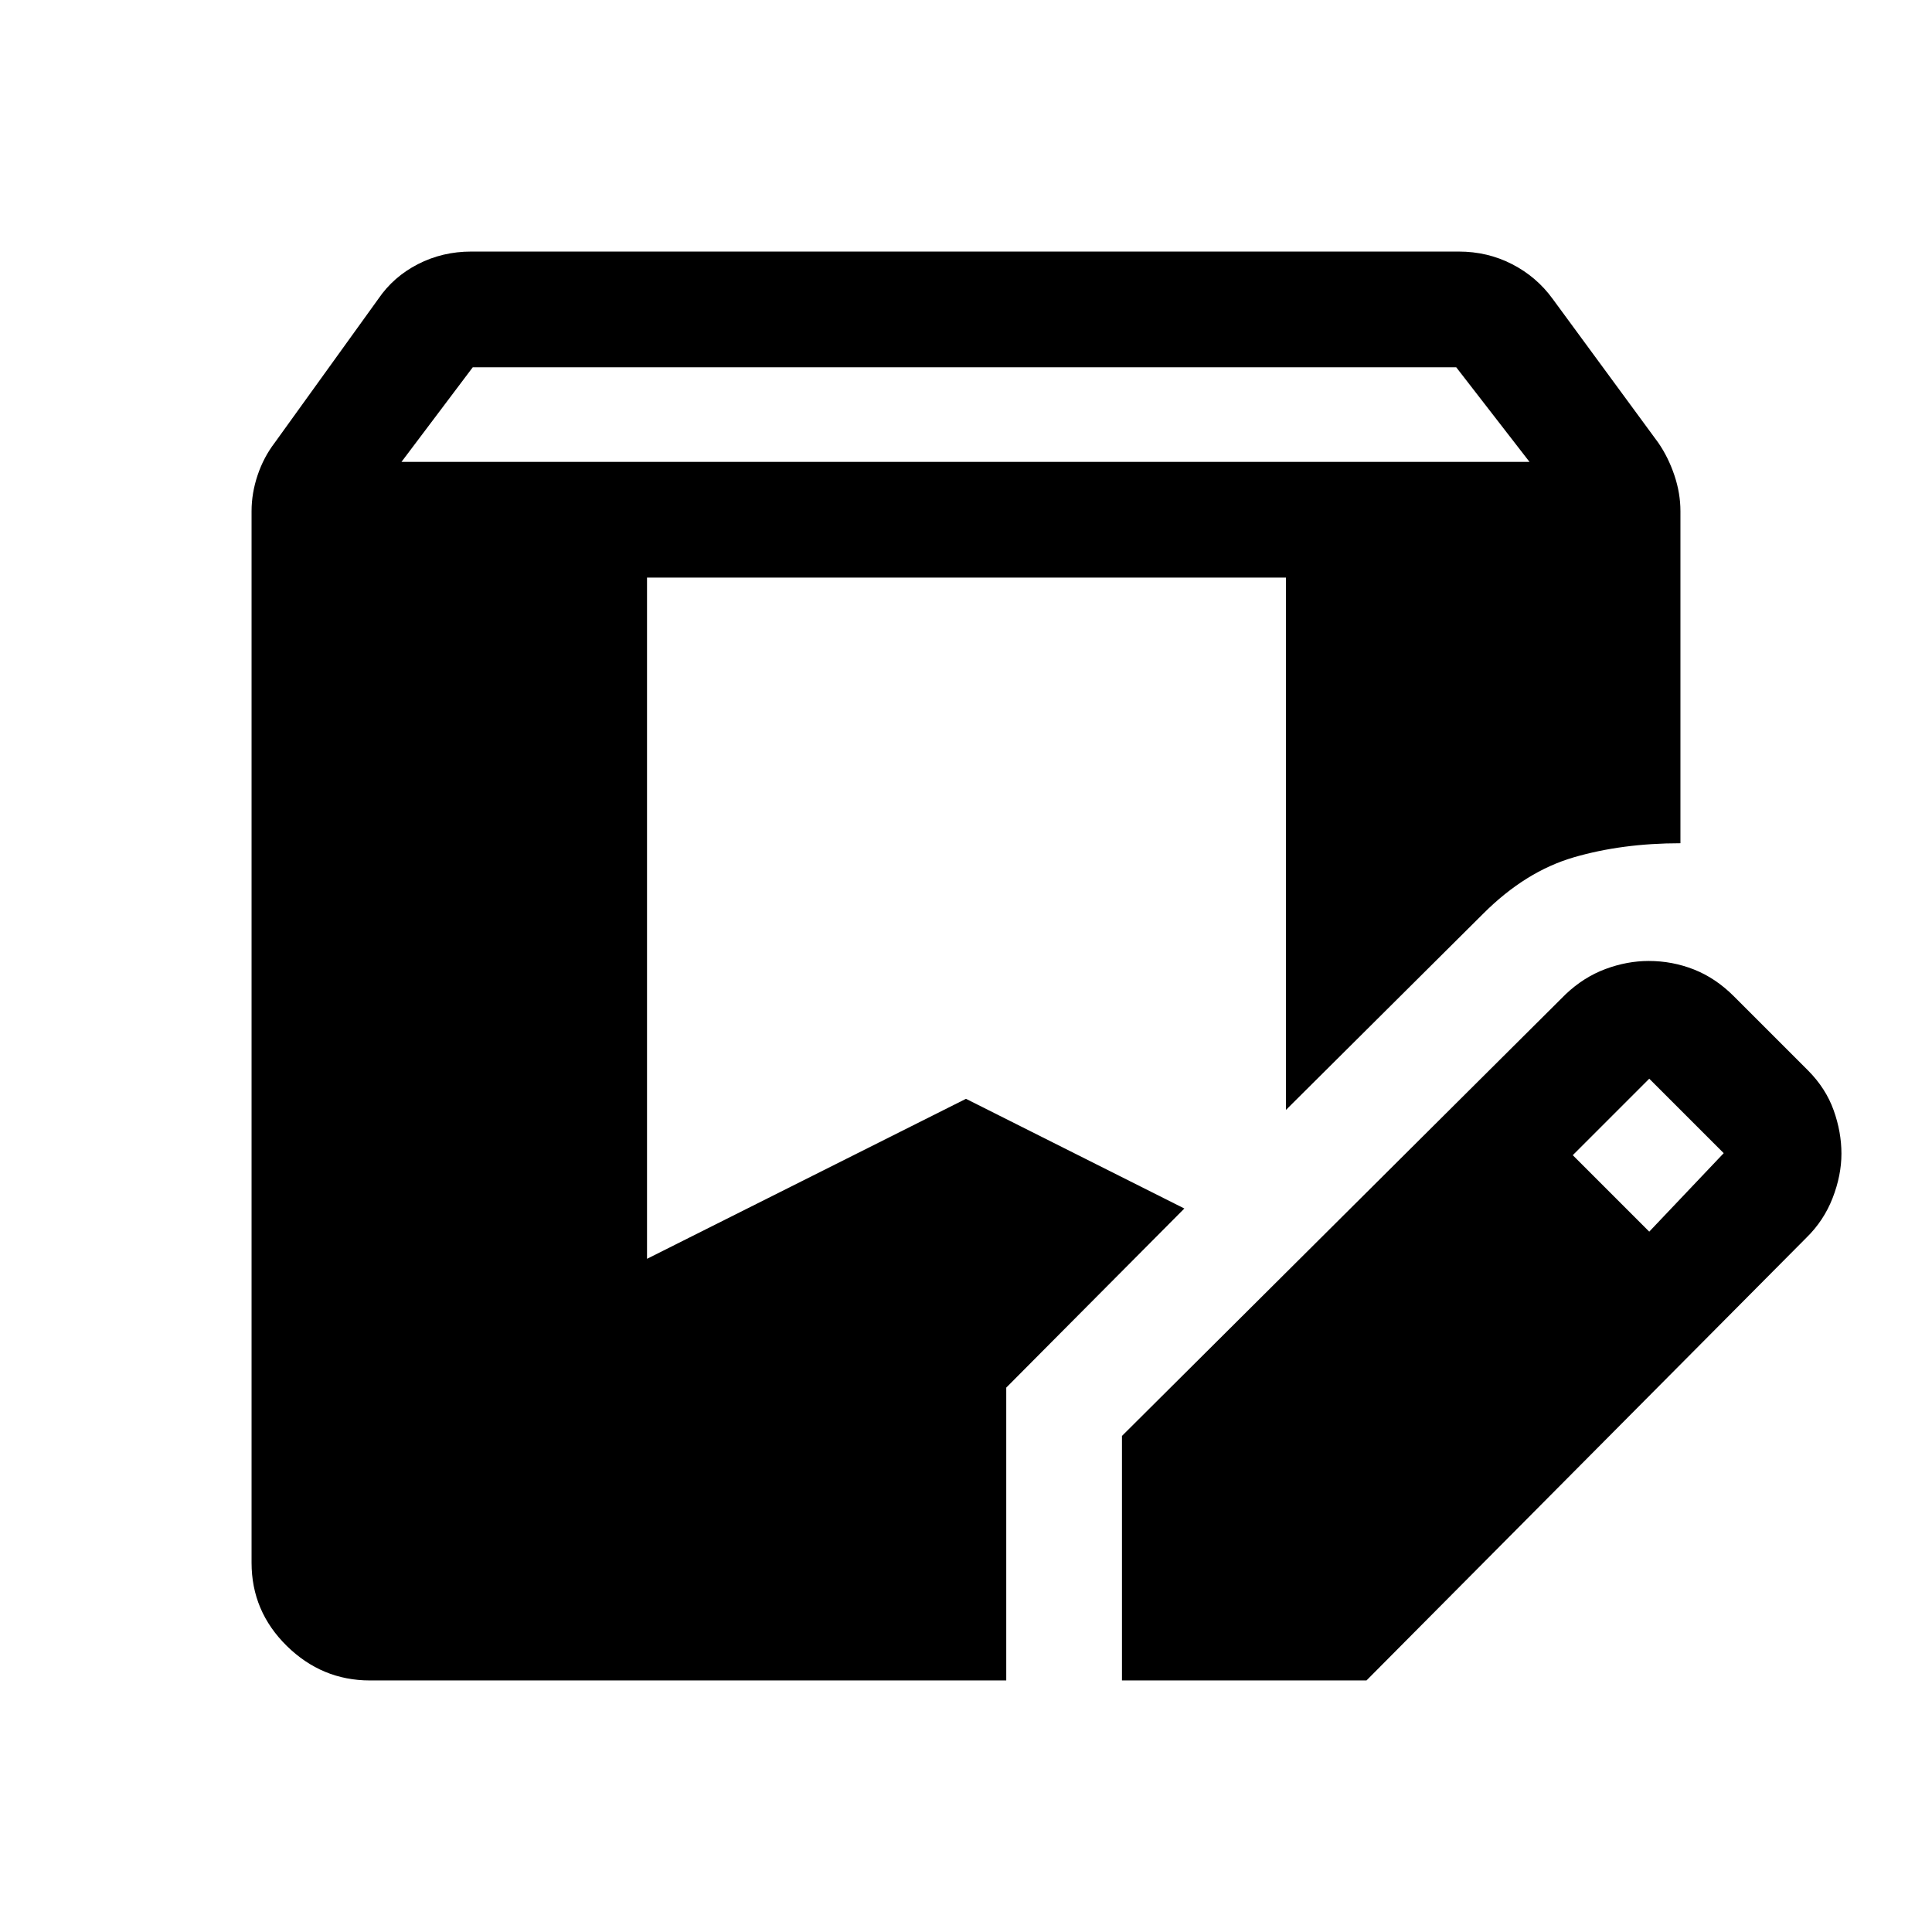 <svg xmlns="http://www.w3.org/2000/svg" height="48" viewBox="0 -960 960 960" width="48"><path d="M183.78-125q-23.84 0-41.31-17.18Q125-159.37 125-183.5V-706q0-8.93 3-17.87 3-8.93 8.5-16.13l51.5-71.5q7.5-11 19.68-17.25 12.17-6.25 26.49-6.25h490.66q14.32 0 26.49 6.25 12.18 6.25 20.18 17.25L824-740q5 7.26 8 16.18 3 8.91 3 17.82v165q-29 0-53 7t-45 28l-98 97.5V-673H321.5v338.5L479.99-414l108.51 54.5-88.5 89V-125H183.78Zm373.72 0v-121.5L778-466q9-8.5 19.75-12.5 10.76-4 21.51-4 11.73 0 22.49 4.25Q852.5-474 861.5-465l37 37q8.76 8.85 12.63 19.68Q915-397.5 915-386.75t-4.38 22.03q-4.38 11.28-13.05 19.74L679-125H557.5Zm262-223 37-39-37-37-38 38 38 38Zm-620-382.5H760l-36.41-47H234.91l-35.41 47Z"/></svg>